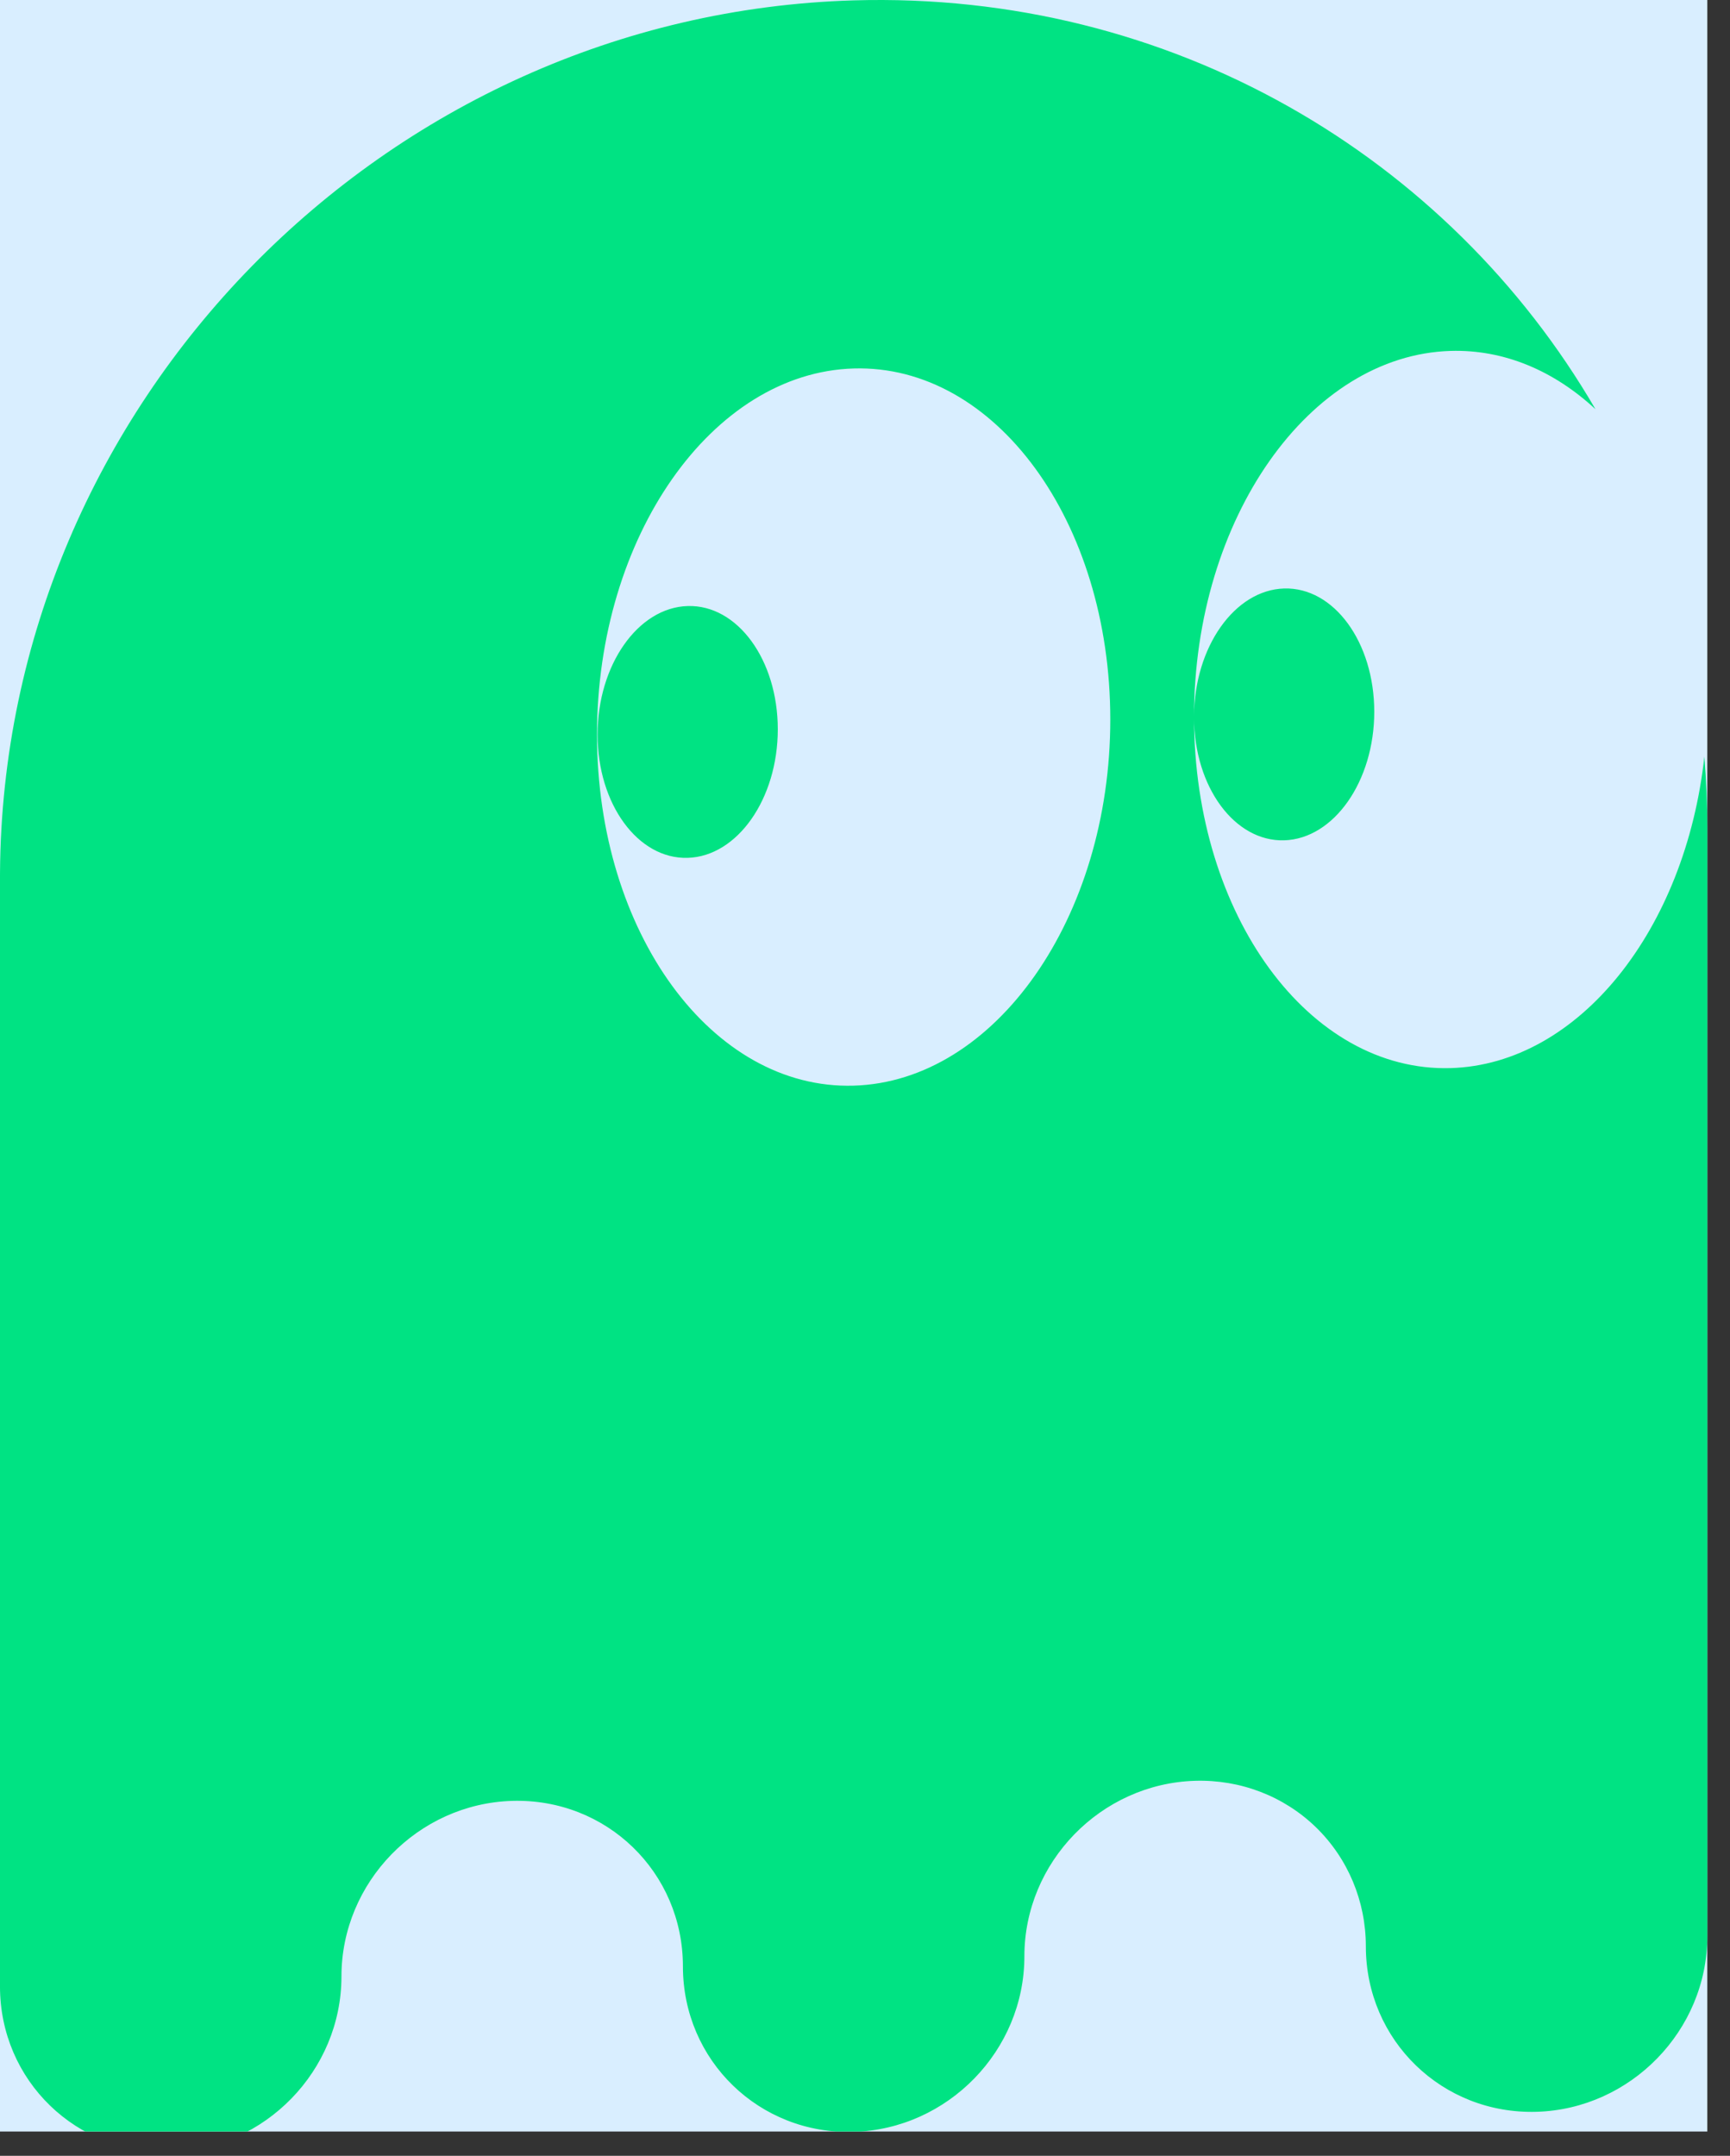 <?xml version="1.0" encoding="UTF-8" standalone="no"?><!DOCTYPE svg PUBLIC "-//W3C//DTD SVG 1.1//EN" "http://www.w3.org/Graphics/SVG/1.1/DTD/svg11.dtd"><svg width="100%" height="100%" viewBox="0 0 61 76" version="1.1" xmlns="http://www.w3.org/2000/svg" xmlns:xlink="http://www.w3.org/1999/xlink" xml:space="preserve" xmlns:serif="http://www.serif.com/" style="fill-rule:evenodd;clip-rule:evenodd;stroke-linejoin:round;stroke-miterlimit:1.414;"><rect x="0" y="0" width="61" height="76" fill="#333333" stroke="none"/><rect id="Ghost" x="0" y="0" width="60.2" height="75.143" style="fill:#d9eeff;"/><clipPath id="_clip1"><rect x="0" y="0" width="60.2" height="75.143"/></clipPath><g clip-path="url(#_clip1)"><g><path d="M42.102,25.307c0.011,6.964 4.062,12.493 9.049,12.347c4.527,-0.134 8.281,-4.897 8.945,-10.982c0.069,0.828 0.104,1.666 0.104,2.513l0,39.074c0,3.318 -2.697,6.091 -6.02,6.189c0,0 0,0 0,0c-3.324,0.097 -6.02,-2.515 -6.02,-5.835c0,0 0,0 0,0c0,-1.594 -0.634,-3.104 -1.763,-4.199c-1.129,-1.094 -2.66,-1.682 -4.257,-1.635c0,0 0,0 0,0c-3.324,0.098 -6.02,2.868 -6.02,6.188c0,0 0,0 0,0c0,3.32 -2.695,6.091 -6.02,6.189c0,0 0,0 0,0c-3.325,0.098 -6.02,-2.515 -6.02,-5.835c0,0 0,0 0,0c0,-3.32 -2.695,-5.932 -6.02,-5.834c0,0 0,0 0,0c-3.325,0.098 -6.02,2.869 -6.02,6.189c0,0 0,0 0,0c0,3.32 -2.695,6.09 -6.02,6.188c0,0 0,0 0,0c-3.323,0.098 -6.02,-2.517 -6.02,-5.834l0,-39.075l0.001,-0.194c0.104,-16.503 13.551,-30.261 30.099,-30.748c11.195,-0.329 20.971,5.5 26.157,14.413c-1.454,-1.348 -3.212,-2.11 -5.106,-2.055c-4.987,0.147 -9.038,5.915 -9.049,12.879c0.011,-2.437 1.431,-4.452 3.178,-4.504c1.753,-0.051 3.177,1.896 3.177,4.346c0,2.449 -1.424,4.48 -3.177,4.532c-1.747,0.051 -3.167,-1.88 -3.178,-4.317Zm-12.002,-12.317c4.995,-0.147 9.049,5.398 9.049,12.375c0,6.977 -4.054,12.761 -9.049,12.908c-4.994,0.147 -9.049,-5.399 -9.049,-12.375c0,-6.977 4.055,-12.761 9.049,-12.908Zm-5.852,8.375c1.753,-0.052 3.177,1.895 3.177,4.345c0,2.45 -1.424,4.481 -3.177,4.532c-1.754,0.052 -3.178,-1.895 -3.178,-4.345c0,-2.45 1.424,-4.481 3.178,-4.532Z" style="fill:#00e383;"/></g></g></svg>